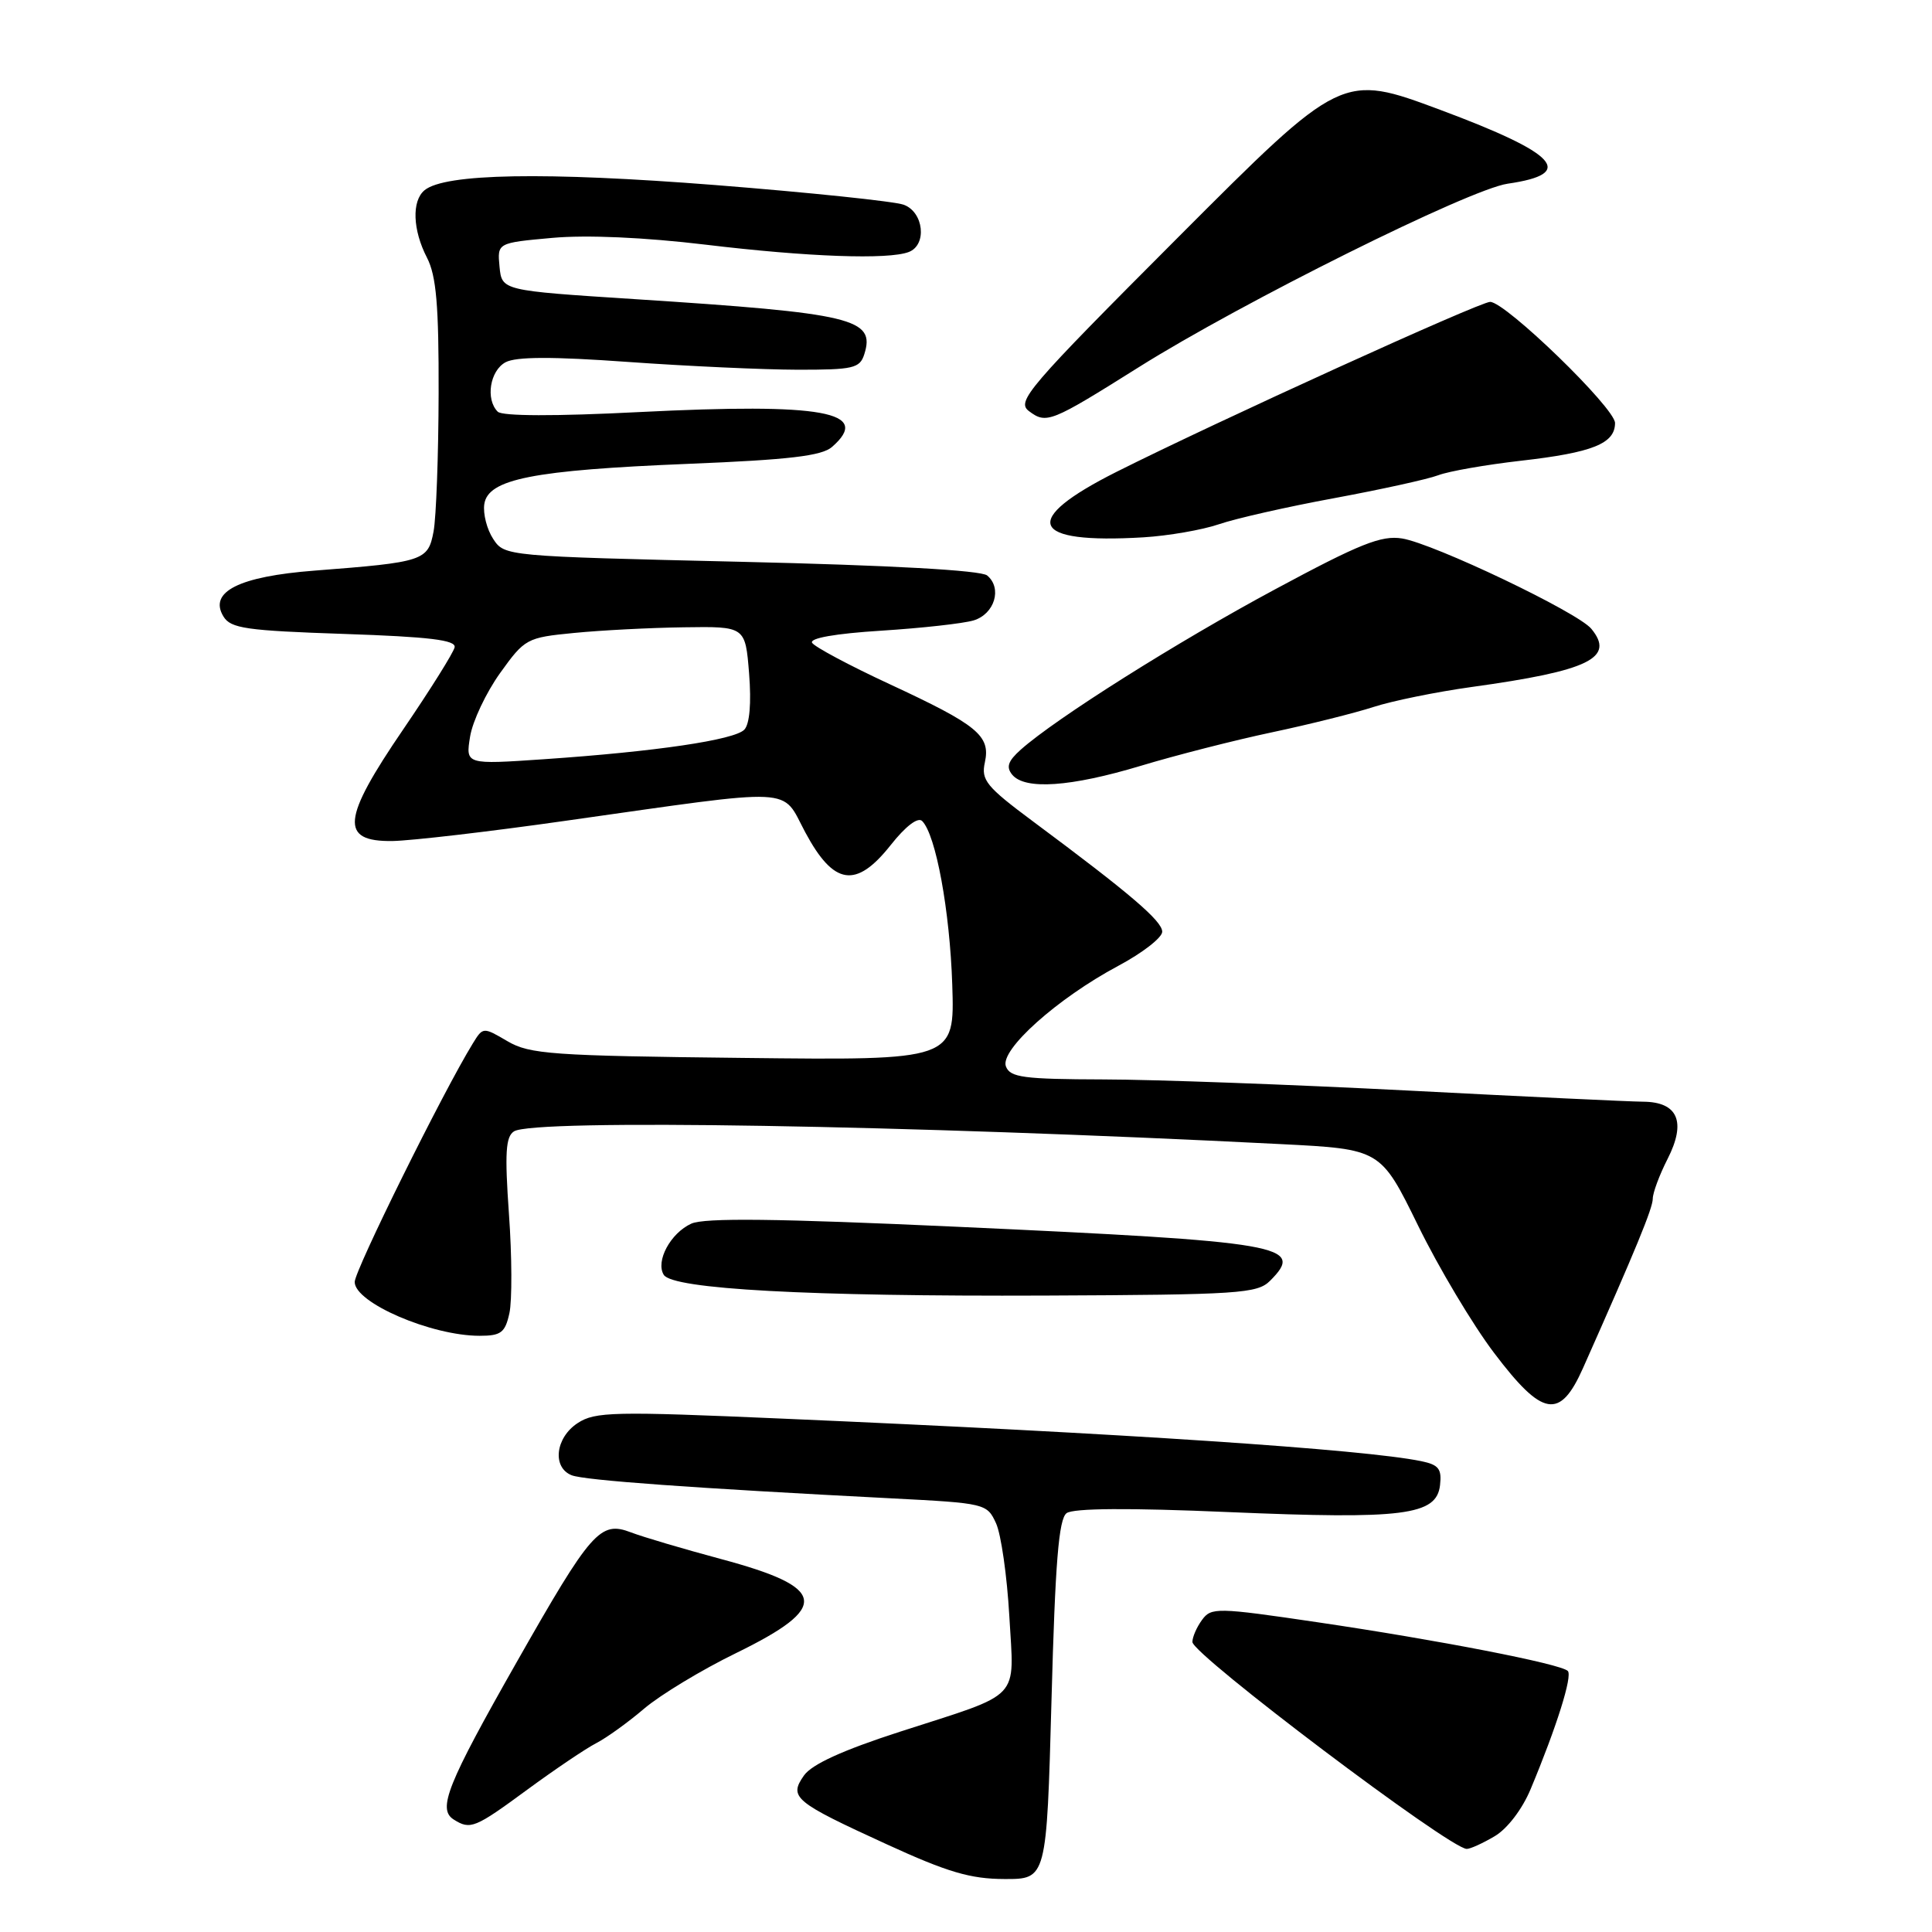 <?xml version="1.0" encoding="UTF-8" standalone="no"?>
<!DOCTYPE svg PUBLIC "-//W3C//DTD SVG 1.1//EN" "http://www.w3.org/Graphics/SVG/1.1/DTD/svg11.dtd" >
<svg xmlns="http://www.w3.org/2000/svg" xmlns:xlink="http://www.w3.org/1999/xlink" version="1.1" viewBox="0 0 256 256">
 <g >
 <path fill="currentColor"
d=" M 139.33 225.25 C 139.82 206.97 140.29 201.27 141.33 200.50 C 142.22 199.84 149.62 199.79 162.82 200.36 C 185.98 201.34 190.34 200.79 190.81 196.81 C 191.06 194.63 190.64 194.09 188.31 193.61 C 180.74 192.05 148.93 189.93 103.79 187.98 C 81.31 187.00 78.85 187.05 76.54 188.57 C 73.59 190.50 73.14 194.45 75.75 195.48 C 77.44 196.15 91.88 197.19 118.13 198.54 C 130.57 199.18 130.78 199.23 131.98 201.84 C 132.65 203.30 133.44 208.84 133.74 214.14 C 134.37 225.48 135.62 224.17 119.22 229.47 C 111.65 231.92 107.57 233.78 106.53 235.26 C 104.50 238.16 105.21 238.75 117.50 244.38 C 125.54 248.07 128.59 248.97 133.09 248.98 C 138.68 249.00 138.68 249.00 139.33 225.25 Z  M 198.05 243.31 C 199.73 242.32 201.71 239.73 202.82 237.06 C 206.26 228.83 208.39 222.06 207.74 221.41 C 206.81 220.47 190.49 217.30 174.53 214.95 C 161.26 212.99 160.49 212.98 159.28 214.64 C 158.57 215.60 158.00 216.92 158.00 217.57 C 158.00 219.23 192.12 244.98 194.35 244.99 C 194.81 245.00 196.48 244.24 198.05 243.31 Z  M 69.88 237.13 C 73.52 234.46 77.62 231.69 79.00 230.98 C 80.38 230.27 83.25 228.20 85.38 226.38 C 87.52 224.57 92.98 221.26 97.52 219.05 C 110.06 212.92 109.65 210.36 95.50 206.57 C 90.55 205.24 85.20 203.66 83.61 203.05 C 79.53 201.49 78.36 202.82 68.44 220.28 C 59.26 236.44 57.95 239.72 60.11 241.09 C 62.33 242.49 62.90 242.26 69.88 237.13 Z  M 209.77 181.25 C 216.74 165.58 219.00 160.09 219.00 158.84 C 219.00 158.06 219.88 155.69 220.96 153.57 C 223.47 148.65 222.34 146.01 217.71 145.98 C 215.95 145.97 201.90 145.30 186.50 144.50 C 171.10 143.71 152.97 143.04 146.22 143.03 C 135.63 143.00 133.85 142.77 133.29 141.31 C 132.45 139.14 140.09 132.30 148.16 127.99 C 151.37 126.28 154.00 124.24 154.00 123.46 C 154.00 122.04 149.78 118.43 136.89 108.85 C 130.68 104.23 129.98 103.37 130.50 101.02 C 131.27 97.48 129.55 96.07 117.83 90.63 C 112.55 88.18 107.95 85.72 107.61 85.18 C 107.23 84.56 110.70 83.95 116.75 83.57 C 122.11 83.23 127.62 82.62 129.00 82.21 C 131.79 81.37 132.83 77.93 130.80 76.25 C 129.98 75.57 117.99 74.90 98.18 74.44 C 66.99 73.71 66.85 73.70 65.35 71.41 C 64.52 70.15 63.99 68.08 64.17 66.81 C 64.65 63.48 70.60 62.30 91.23 61.46 C 104.57 60.92 108.90 60.41 110.25 59.22 C 115.58 54.56 109.09 53.38 84.73 54.60 C 73.54 55.17 66.54 55.15 65.95 54.55 C 64.31 52.91 64.92 49.11 66.99 48.00 C 68.40 47.25 73.21 47.24 83.24 47.96 C 91.08 48.52 101.18 48.98 105.68 48.99 C 113.06 49.00 113.93 48.80 114.52 46.95 C 116.02 42.21 113.12 41.51 84.00 39.63 C 66.50 38.50 66.50 38.50 66.19 35.34 C 65.89 32.18 65.89 32.18 73.19 31.52 C 77.75 31.11 85.39 31.45 93.50 32.42 C 107.05 34.05 117.71 34.43 120.42 33.39 C 122.87 32.45 122.40 28.10 119.75 27.13 C 118.51 26.68 107.28 25.51 94.78 24.52 C 72.22 22.75 58.93 22.98 56.25 25.21 C 54.54 26.63 54.68 30.48 56.58 34.15 C 57.81 36.54 58.15 40.44 58.12 52.11 C 58.10 60.31 57.80 68.55 57.45 70.42 C 56.72 74.31 56.18 74.49 41.68 75.61 C 31.67 76.38 27.61 78.42 29.61 81.69 C 30.57 83.27 32.62 83.56 45.61 84.00 C 56.89 84.38 60.44 84.81 60.24 85.77 C 60.10 86.46 57.04 91.35 53.44 96.63 C 45.29 108.56 45.00 111.53 52.00 111.44 C 54.48 111.40 64.83 110.20 75.00 108.75 C 106.06 104.36 103.46 104.23 106.71 110.30 C 110.48 117.33 113.43 117.77 118.01 111.99 C 120.00 109.47 121.63 108.23 122.19 108.79 C 124.01 110.61 125.86 120.68 126.18 130.50 C 126.50 140.50 126.50 140.50 98.50 140.18 C 73.14 139.90 70.19 139.69 67.25 137.97 C 64.01 136.07 64.00 136.07 62.64 138.28 C 58.72 144.65 47.00 168.33 47.00 169.87 C 47.00 172.62 57.16 177.00 63.55 177.00 C 66.39 177.00 66.93 176.59 67.50 174.00 C 67.86 172.35 67.84 166.45 67.44 160.89 C 66.87 152.78 67.00 150.61 68.11 149.91 C 70.73 148.25 119.89 149.07 169.72 151.60 C 182.94 152.27 182.94 152.27 187.90 162.39 C 190.62 167.95 195.15 175.54 197.96 179.25 C 204.41 187.78 206.70 188.16 209.77 181.25 Z  M 168.29 169.71 C 172.98 165.02 170.21 164.54 126.74 162.55 C 102.92 161.46 93.33 161.35 91.60 162.14 C 88.85 163.39 86.84 167.12 87.95 168.92 C 89.12 170.82 107.19 171.80 138.48 171.67 C 164.20 171.56 166.60 171.40 168.29 169.71 Z  M 151.14 101.48 C 155.74 100.09 163.56 98.09 168.52 97.04 C 173.49 95.99 179.56 94.47 182.02 93.67 C 184.49 92.87 190.32 91.68 195.00 91.03 C 210.56 88.88 214.04 87.18 210.86 83.32 C 209.07 81.13 190.01 72.04 185.78 71.35 C 183.04 70.91 180.20 72.04 168.99 78.07 C 155.99 85.05 139.91 95.19 135.26 99.33 C 133.56 100.85 133.29 101.64 134.13 102.66 C 135.82 104.69 141.87 104.27 151.14 101.48 Z  M 161.50 69.47 C 163.70 68.71 170.58 67.15 176.78 66.01 C 182.98 64.86 189.19 63.50 190.58 62.97 C 191.97 62.44 196.90 61.58 201.53 61.05 C 211.03 59.97 214.00 58.78 214.00 56.05 C 214.00 54.06 199.49 40.00 197.45 40.00 C 196.07 40.00 161.22 55.86 147.95 62.52 C 135.12 68.97 136.40 72.10 151.50 71.20 C 154.80 71.00 159.30 70.22 161.50 69.47 Z  M 150.87 48.67 C 164.50 40.10 194.71 25.07 199.78 24.34 C 208.86 23.03 206.45 20.38 190.88 14.57 C 177.81 9.70 177.81 9.70 156.16 31.39 C 136.12 51.47 134.64 53.20 136.35 54.48 C 138.66 56.21 139.23 55.98 150.87 48.67 Z  M 62.29 97.60 C 62.62 95.56 64.41 91.78 66.26 89.19 C 69.54 84.62 69.79 84.48 76.06 83.87 C 79.60 83.52 86.16 83.18 90.63 83.12 C 98.76 83.00 98.76 83.00 99.26 89.25 C 99.57 93.18 99.33 95.94 98.63 96.68 C 97.32 98.05 86.87 99.59 72.09 100.60 C 61.69 101.31 61.69 101.31 62.29 97.60 Z "/>
</g>
</svg>